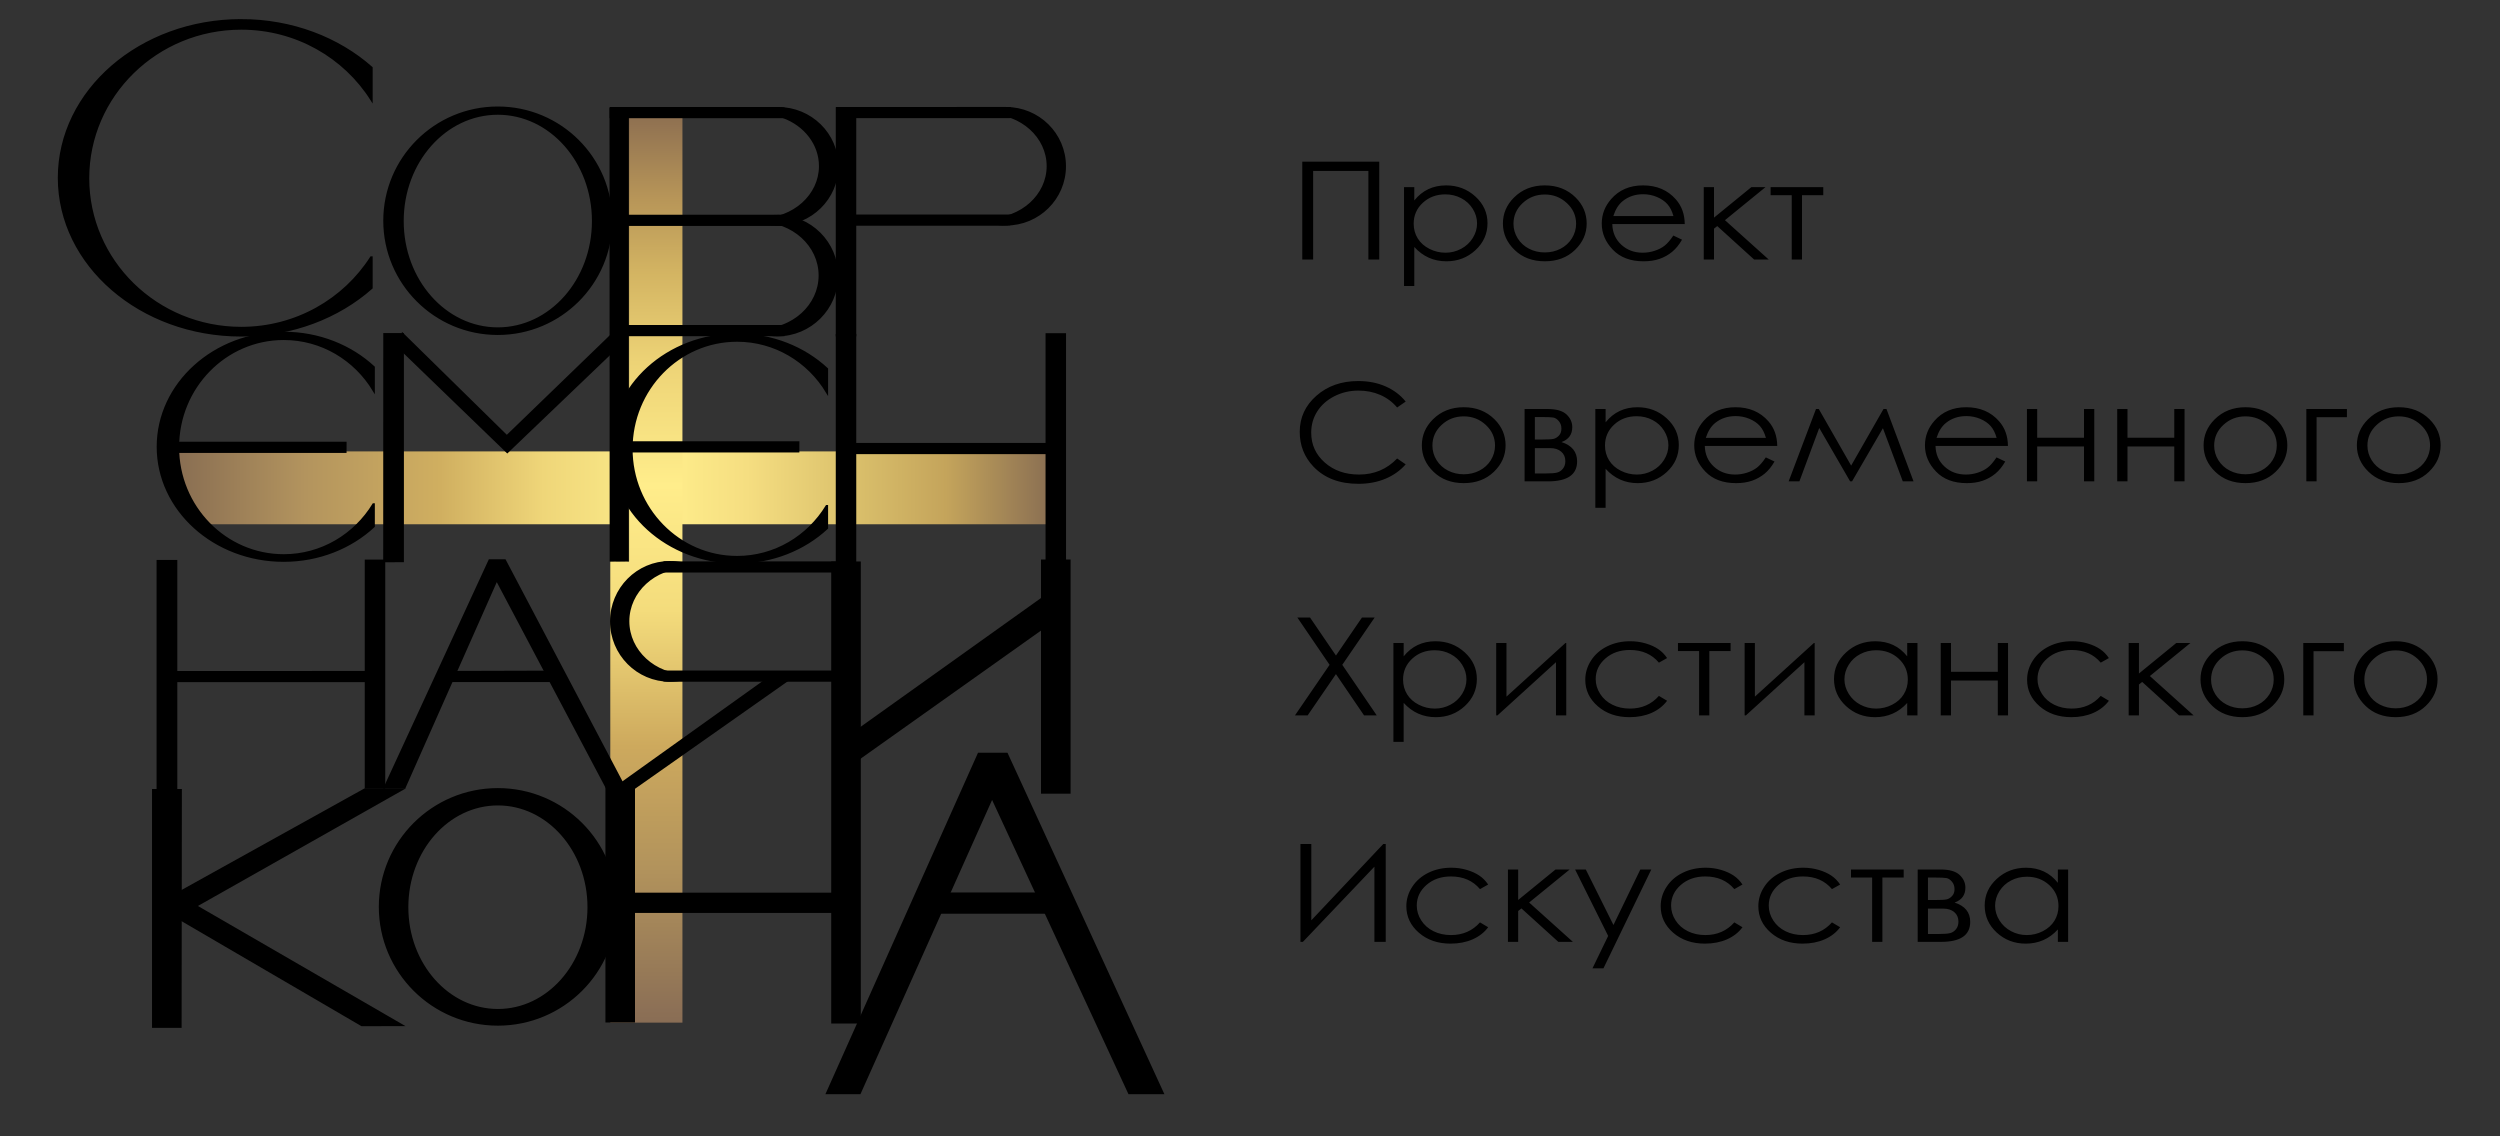 <?xml version="1.0" encoding="UTF-8"?>
<!DOCTYPE svg PUBLIC "-//W3C//DTD SVG 1.1//EN" "http://www.w3.org/Graphics/SVG/1.1/DTD/svg11.dtd">
<!-- Creator: CorelDRAW X8 -->
<svg xmlns="http://www.w3.org/2000/svg" xml:space="preserve" width="1100mm" height="500mm" version="1.1" style="shape-rendering:geometricPrecision; text-rendering:geometricPrecision; image-rendering:optimizeQuality; fill-rule:evenodd; clip-rule:evenodd"
viewBox="0 0 110000 50000"
 xmlns:xlink="http://www.w3.org/1999/xlink">
 <rect x="0" y="0" width="110000" height="50000" fill="#333333" stroke="none"/>
 <defs>
  <style type="text/css">
   <![CDATA[
    .str0 {stroke:black;stroke-width:100}
    .str1 {stroke:black;stroke-width:500}
    .str2 {stroke:black;stroke-width:20}
    .fil36 {fill:none}
    .fil39 {fill:black;fill-rule:nonzero}
    .fil0 {fill:url(#id0)}
    .fil16 {fill:url(#id1)}
    .fil15 {fill:url(#id2)}
    .fil1 {fill:url(#id3)}
    .fil11 {fill:url(#id4)}
    .fil43 {fill:url(#id5)}
    .fil44 {fill:url(#id6)}
    .fil41 {fill:url(#id7)}
    .fil42 {fill:url(#id8)}
    .fil10 {fill:url(#id9)}
    .fil40 {fill:url(#id10)}
    .fil3 {fill:url(#id11)}
    .fil9 {fill:url(#id12)}
    .fil22 {fill:url(#id13)}
    .fil25 {fill:url(#id14)}
    .fil4 {fill:url(#id15)}
    .fil28 {fill:url(#id16)}
    .fil17 {fill:url(#id17)}
    .fil18 {fill:url(#id18)}
    .fil14 {fill:url(#id19)}
    .fil19 {fill:url(#id20)}
    .fil26 {fill:url(#id21)}
    .fil31 {fill:url(#id22)}
    .fil33 {fill:url(#id23)}
    .fil29 {fill:url(#id24)}
    .fil21 {fill:url(#id25)}
    .fil37 {fill:url(#id26)}
    .fil34 {fill:url(#id27)}
    .fil32 {fill:url(#id28)}
    .fil38 {fill:url(#id29)}
    .fil23 {fill:url(#id30)}
    .fil20 {fill:url(#id31)}
    .fil35 {fill:url(#id32)}
    .fil2 {fill:url(#id33)}
    .fil6 {fill:url(#id34)}
    .fil5 {fill:url(#id35)}
    .fil24 {fill:url(#id36)}
    .fil7 {fill:url(#id37)}
    .fil12 {fill:url(#id38)}
    .fil8 {fill:url(#id39)}
    .fil30 {fill:url(#id40)}
    .fil13 {fill:url(#id41)}
    .fil27 {fill:url(#id42)}
   ]]>
  </style>
  <linearGradient id="id0" gradientUnits="userSpaceOnUse" x1="7695.9" y1="21463.6" x2="46342.8" y2="21463.6">
   <stop offset="0" style="stop-opacity:1; stop-color:#886D52"/>
   <stop offset="0.149" style="stop-opacity:1; stop-color:#B3945E"/>
   <stop offset="0.302" style="stop-opacity:1; stop-color:#D0AF60"/>
   <stop offset="0.42" style="stop-opacity:1; stop-color:#EFD679"/>
   <stop offset="0.541" style="stop-opacity:1; stop-color:#FCEC8A"/>
   <stop offset="0.569" style="stop-opacity:1; stop-color:#FEEC8A"/>
   <stop offset="0.651" style="stop-opacity:1; stop-color:#F5DE81"/>
   <stop offset="0.769" style="stop-opacity:1; stop-color:#DBC16C"/>
   <stop offset="0.878" style="stop-opacity:1; stop-color:#C4A45B"/>
   <stop offset="1" style="stop-opacity:1; stop-color:#886D52"/>
  </linearGradient>
  <linearGradient id="id1" gradientUnits="userSpaceOnUse" x1="16917.8" y1="39902.8" x2="26893.8" y2="39902.8">
   <stop offset="0" style="stop-opacity:1; stop-color:black"/>
   <stop offset="1" style="stop-opacity:1; stop-color:black"/>
  </linearGradient>
  <linearGradient id="id2" gradientUnits="userSpaceOnUse" xlink:href="#id1" x1="16914" y1="9712.06" x2="26890" y2="9712.06">
  </linearGradient>
  <linearGradient id="id3" gradientUnits="userSpaceOnUse" x1="28439.9" y1="44996.2" x2="28439.9" y2="4758.86">
   <stop offset="0" style="stop-opacity:1; stop-color:#896D55"/>
   <stop offset="0.169" style="stop-opacity:1; stop-color:#B2935C"/>
   <stop offset="0.302" style="stop-opacity:1; stop-color:#CDA95D"/>
   <stop offset="0.451" style="stop-opacity:1; stop-color:#F4DC7C"/>
   <stop offset="0.588" style="stop-opacity:1; stop-color:#FFED8B"/>
   <stop offset="0.722" style="stop-opacity:1; stop-color:#EDD376"/>
   <stop offset="0.82" style="stop-opacity:1; stop-color:#D3B462"/>
   <stop offset="0.902" style="stop-opacity:1; stop-color:#B79558"/>
   <stop offset="1" style="stop-opacity:1; stop-color:#8A6C50"/>
  </linearGradient>
  <linearGradient id="id4" gradientUnits="userSpaceOnUse" xlink:href="#id1" x1="27186.2" y1="9196.33" x2="27163.7" y2="10334.2">
  </linearGradient>
  <linearGradient id="id5" gradientUnits="userSpaceOnUse" xlink:href="#id1" x1="7226.21" y1="27263.9" x2="7476.08" y2="28713.5">
  </linearGradient>
  <linearGradient id="id6" gradientUnits="userSpaceOnUse" xlink:href="#id1" x1="7226.21" y1="37527.5" x2="7476.08" y2="38967.7">
  </linearGradient>
  <linearGradient id="id7" gradientUnits="userSpaceOnUse" xlink:href="#id1" x1="37244.3" y1="19005" x2="37277.9" y2="19408.1">
  </linearGradient>
  <linearGradient id="id8" gradientUnits="userSpaceOnUse" xlink:href="#id1" x1="37244.3" y1="9025.11" x2="37277.9" y2="9428.3">
  </linearGradient>
  <linearGradient id="id9" gradientUnits="userSpaceOnUse" xlink:href="#id1" x1="46334.1" y1="27376.7" x2="46587.3" y2="28786">
  </linearGradient>
  <linearGradient id="id10" gradientUnits="userSpaceOnUse" xlink:href="#id1" x1="46334.1" y1="17264.3" x2="46587.3" y2="18699.2">
  </linearGradient>
  <linearGradient id="id11" gradientUnits="userSpaceOnUse" xlink:href="#id1" x1="17226.6" y1="17475.9" x2="17342.7" y2="18140.6">
  </linearGradient>
  <linearGradient id="id12" gradientUnits="userSpaceOnUse" xlink:href="#id1" x1="27168.6" y1="37339.5" x2="27421.8" y2="38768.9">
  </linearGradient>
  <linearGradient id="id13" gradientUnits="userSpaceOnUse" xlink:href="#id1" x1="36276.9" y1="6251.54" x2="36489.9" y2="7021.32">
  </linearGradient>
  <linearGradient id="id14" gradientUnits="userSpaceOnUse" xlink:href="#id1" x1="37952.1" y1="9732.56" x2="37990.1" y2="9078.62">
  </linearGradient>
  <linearGradient id="id15" gradientUnits="userSpaceOnUse" xlink:href="#id1" x1="19216.6" y1="16476.5" x2="19536.8" y2="16739.6">
  </linearGradient>
  <linearGradient id="id16" gradientUnits="userSpaceOnUse" xlink:href="#id1" x1="30046.2" y1="26256.7" x2="30257.3" y2="27040.8">
  </linearGradient>
  <linearGradient id="id17" gradientUnits="userSpaceOnUse" xlink:href="#id1" x1="-172818" y1="75659.8" x2="-173622" y2="76645.6">
  </linearGradient>
  <linearGradient id="id18" gradientUnits="userSpaceOnUse" xlink:href="#id1" x1="27969.6" y1="5000.55" x2="28007.5" y2="4349.47">
  </linearGradient>
  <linearGradient id="id19" gradientUnits="userSpaceOnUse" xlink:href="#id1" x1="8954.47" y1="38996.7" x2="8460.8" y2="39218.5">
  </linearGradient>
  <linearGradient id="id20" gradientUnits="userSpaceOnUse" xlink:href="#id1" x1="28661.4" y1="9740.04" x2="28695.5" y2="9086.11">
  </linearGradient>
  <linearGradient id="id21" gradientUnits="userSpaceOnUse" xlink:href="#id1" x1="30317.4" y1="24993.2" x2="30354.9" y2="24338.2">
  </linearGradient>
  <linearGradient id="id22" gradientUnits="userSpaceOnUse" xlink:href="#id1" x1="8872.13" y1="29815.5" x2="8914.83" y2="29161.6">
  </linearGradient>
  <linearGradient id="id23" gradientUnits="userSpaceOnUse" xlink:href="#id1" x1="41893.3" y1="39785.1" x2="41966.7" y2="39065.3">
  </linearGradient>
  <linearGradient id="id24" gradientUnits="userSpaceOnUse" xlink:href="#id1" x1="28098.5" y1="29202.7" x2="27669.5" y2="29349.2">
  </linearGradient>
  <linearGradient id="id25" gradientUnits="userSpaceOnUse" xlink:href="#id1" x1="36262.7" y1="11036.3" x2="36477.2" y2="11825">
  </linearGradient>
  <linearGradient id="id26" gradientUnits="userSpaceOnUse" xlink:href="#id1" x1="-94099.6" y1="68775.4" x2="-94654.4" y2="69488.1">
  </linearGradient>
  <linearGradient id="id27" gradientUnits="userSpaceOnUse" xlink:href="#id1" x1="-114197" y1="68699" x2="-114752" y2="69411.6">
  </linearGradient>
  <linearGradient id="id28" gradientUnits="userSpaceOnUse" xlink:href="#id1" x1="28971.2" y1="39769.5" x2="29017.8" y2="39115.6">
  </linearGradient>
  <linearGradient id="id29" gradientUnits="userSpaceOnUse" xlink:href="#id1" x1="28837.9" y1="19708" x2="28874.7" y2="19054.1">
  </linearGradient>
  <linearGradient id="id30" gradientUnits="userSpaceOnUse" xlink:href="#id1" x1="46294" y1="6251.09" x2="46505" y2="7020.67">
  </linearGradient>
  <linearGradient id="id31" gradientUnits="userSpaceOnUse" xlink:href="#id1" x1="28651.2" y1="14541.8" x2="28685" y2="13937.9">
  </linearGradient>
  <linearGradient id="id32" gradientUnits="userSpaceOnUse" xlink:href="#id1" x1="8914.11" y1="19729.2" x2="8950.93" y2="19075.3">
  </linearGradient>
  <linearGradient id="id33" gradientUnits="userSpaceOnUse" xlink:href="#id1" x1="16679.3" y1="26492.1" x2="16900.8" y2="27905.9">
  </linearGradient>
  <linearGradient id="id34" gradientUnits="userSpaceOnUse" xlink:href="#id1" x1="24313" y1="29006.8" x2="24862.5" y2="30339.6">
  </linearGradient>
  <linearGradient id="id35" gradientUnits="userSpaceOnUse" xlink:href="#id1" x1="21451.4" y1="28768.8" x2="19556.5" y2="28845.7">
  </linearGradient>
  <linearGradient id="id36" gradientUnits="userSpaceOnUse" xlink:href="#id1" x1="37938.6" y1="4999.7" x2="37976.4" y2="4345.78">
  </linearGradient>
  <linearGradient id="id37" gradientUnits="userSpaceOnUse" xlink:href="#id1" x1="46537.3" y1="39705.1" x2="47379.6" y2="41591.6">
  </linearGradient>
  <linearGradient id="id38" gradientUnits="userSpaceOnUse" xlink:href="#id1" x1="42209.7" y1="29531.2" x2="41864.6" y2="29723.1">
  </linearGradient>
  <linearGradient id="id39" gradientUnits="userSpaceOnUse" xlink:href="#id1" x1="37403.9" y1="28570.8" x2="37625.5" y2="31379.7">
  </linearGradient>
  <linearGradient id="id40" gradientUnits="userSpaceOnUse" xlink:href="#id1" x1="38783.8" y1="19781.6" x2="38826.4" y2="19127.7">
  </linearGradient>
  <linearGradient id="id41" gradientUnits="userSpaceOnUse" xlink:href="#id1" x1="9797.38" y1="38740.7" x2="9500.33" y2="38867.8">
  </linearGradient>
  <linearGradient id="id42" gradientUnits="userSpaceOnUse" xlink:href="#id1" x1="30336.8" y1="29796.2" x2="30374.8" y2="29142.3">
  </linearGradient>
 </defs>
 <g id="Слой_x0020_1">
  <polygon class="fil0" points="7696,19861 46343,19861 46343,23067 8613,23067 "/>
  <polygon class="fil1" points="26853,4759 30027,4759 30027,44996 26853,44996 "/>
  <polygon class="fil2 str0" points="16901,24672 16901,34653 16099,34653 16099,24672 "/>
  <polygon class="fil3 str0" points="16914,14706 16911,24690 17722,24687 17722,14706 "/>
  <polygon class="fil4 str0" points="22300,19201 26886,14768 26886,15515 22320,19885 17732,15452 17732,14716 "/>
  <polygon class="fil5 str0" points="20000,29570 24153,29558 24367,29960 19810,29962 "/>
  <polygon class="fil6 str0" points="21542,24657 16933,34649 17795,34653 21854,25499 26699,34659 27488,34668 22212,24657 "/>
  <polygon class="fil7 str1" points="43195,33370 36703,47895 37697,47895 43648,34594 49813,47895 50844,47895 44169,33370 "/>
  <polygon class="fil8 str1" points="37625,24955 37625,44785 36824,44785 36824,24955 "/>
  <polygon class="fil9 str1" points="27690,34796 27690,44739 26889,44739 26889,34796 "/>
  <polygon class="fil10 str1" points="46856,24869 46856,34672 46054,34672 46054,24869 "/>
  <polygon class="fil11 str2" points="26833,4761 26837,24700 27669,24695 27669,4761 "/>
  <polygon class="fil12 str1" points="37504,33333 37514,32539 46183,26350 46183,27170 "/>
  <polygon class="fil13 str1" points="7706,39601 16096,34943 16901,34943 7716,40137 "/>
  <polygon class="fil14 str1" points="16914,44901 15973,44903 7710,40080 8147,39827 "/>
  <path class="fil15 str0" d="M21902 4736c2755,0 4988,2228 4988,4976 0,2748 -2233,4977 -4988,4977 -2755,0 -4988,-2229 -4988,-4977 0,-2748 2233,-4976 4988,-4976zm2 263c2315,0 4191,2116 4191,4727 0,2611 -1876,4728 -4191,4728 -2315,0 -4191,-2117 -4191,-4728 0,-2611 1876,-4727 4191,-4727z"/>
  <path class="fil16 str1" d="M21906 34926c2755,0 4988,2228 4988,4977 0,2748 -2233,4976 -4988,4976 -2755,0 -4988,-2228 -4988,-4976 0,-2749 2233,-4977 4988,-4977zm2 263c2314,0 4191,2117 4191,4728 0,2611 -1877,4728 -4191,4728 -2315,0 -4191,-2117 -4191,-4728 0,-2611 1876,-4728 4191,-4728z"/>
  <path class="fil17 str0" d="M10611 890c2248,0 4280,801 5736,2090l0 1404c-1187,-1877 -3311,-3128 -5734,-3128 -3720,0 -6736,2950 -6736,6588 0,3638 3016,6587 6736,6587 2412,0 4527,-1239 5717,-3102l17 0 0 1338c-1456,1290 -3488,2091 -5736,2091 -4429,0 -8018,-3105 -8018,-6934 0,-3830 3589,-6934 8018,-6934z"/>
  <polygon class="fil18 str0" points="34474,5150 34117,5150 26873,5150 26873,4759 34092,4758 34190,4763 34274,4764 34340,4767 34465,4776 "/>
  <polygon class="fil19 str0" points="34476,9890 27681,9890 27681,9498 34477,9497 "/>
  <polygon class="fil20 str0" points="34467,14742 27670,14742 27670,14350 34469,14349 "/>
  <path class="fil21 str0" d="M34202 9505c1452,0 2629,1174 2629,2622 0,1448 -1177,2622 -2629,2622 -411,0 -800,-94 -1147,-261 126,16 254,25 385,25 1452,0 2629,-1071 2629,-2393 0,-1321 -1177,-2393 -2629,-2393 -117,0 -232,7 -345,21 337,-156 712,-243 1107,-243z"/>
  <path class="fil22 str0" d="M34231 4757c1442,0 2610,1146 2610,2559 0,1414 -1168,2560 -2610,2560 -408,0 -794,-92 -1138,-256 125,16 252,25 382,25 1441,0 2609,-1046 2609,-2336 0,-975 -668,-1811 -1617,-2160 -306,-113 -641,-175 -992,-175 -116,0 -230,7 -342,20 306,-139 643,-222 999,-235 33,-2 66,-2 99,-2z"/>
  <path class="fil23 str0" d="M44267 4757c1428,0 2586,1145 2586,2558 0,1414 -1158,2559 -2586,2559 -404,0 -787,-92 -1128,-255 124,16 250,24 378,24 1428,0 2586,-1045 2586,-2334 0,-1290 -1158,-2335 -2586,-2335 -114,0 -227,7 -338,20 331,-152 699,-237 1088,-237z"/>
  <polygon class="fil24 str0" points="44491,5145 44315,5149 36834,5149 36834,4758 44249,4756 44317,4758 44394,4760 44437,4763 "/>
  <polygon class="fil25 str0" points="44426,9865 44367,9865 44328,9873 44104,9882 44005,9882 43884,9882 36859,9882 36859,9491 44436,9489 44439,9860 "/>
  <polygon class="fil26 str0" points="36830,25141 29433,25141 29219,25143 29248,25060 29248,24750 36833,24752 "/>
  <polygon class="fil27 str0" points="36832,29946 29502,29946 29392,29946 29242,29938 29242,29923 29242,29554 36833,29553 "/>
  <path class="fil28 str0" d="M29477 24734c-1428,0 -2586,1167 -2586,2607 0,1440 1158,2607 2586,2607 405,0 787,-93 1128,-260 -123,16 -249,25 -378,25 -1428,0 -2586,-1065 -2586,-2379 0,-1313 1158,-2378 2586,-2378 115,0 228,6 339,20 -331,-155 -700,-242 -1089,-242z"/>
  <polygon class="fil29 str0" points="27065,34670 27911,34666 34620,29946 33672,29946 "/>
  <polygon class="fil30 str0" points="46050,19931 37559,19931 37559,19540 46051,19538 "/>
  <polygon class="fil31 str0" points="16161,29965 7643,29965 7643,29574 16163,29572 "/>
  <polygon class="fil32 str1" points="36922,39919 27631,39919 27631,39528 36924,39526 "/>
  <polygon class="fil33 str1" points="46158,39953 41203,39953 41382,39519 45971,39518 "/>
  <path class="fil34 str0" d="M12481 14646c1553,0 2957,579 3962,1511l0 1015c-820,-1357 -2286,-2261 -3959,-2261 -2570,0 -4653,2132 -4653,4762 0,2630 2083,4762 4653,4762 1665,0 3126,-896 3948,-2242l11 0 0 967c-1005,932 -2409,1511 -3962,1511 -3058,0 -5537,-2244 -5537,-5012 0,-2769 2479,-5013 5537,-5013z"/>
  <polygon class="fil35 str0" points="15198,19879 7855,19879 7855,19487 15200,19486 "/>
  <polyline class="fil36" points="27699,24741 26897,24741 26897,14760 27699,14760 "/>
  <path class="fil37 str0" d="M32429 14722c1551,0 2953,579 3957,1512l0 1015c-818,-1357 -2283,-2262 -3955,-2262 -2566,0 -4647,2132 -4647,4762 0,2630 2081,4762 4647,4762 1664,0 3123,-895 3944,-2242l11 0 0 968c-1004,932 -2406,1511 -3957,1511 -3054,0 -5530,-2244 -5530,-5013 0,-2768 2476,-5013 5530,-5013z"/>
  <polygon class="fil38 str0" points="35122,19858 27778,19858 27778,19466 35123,19465 "/>
  <path class="fil39" d="M57300 7113l3387 0 0 4306 -478 0 0 -3898 -2431 0 0 3898 -478 0 0 -4306zm4477 1122l452 0 0 585c179,-223 385,-388 618,-498 234,-110 494,-165 782,-165 501,0 930,163 1286,487 356,325 535,717 535,1174 0,468 -178,863 -531,1190 -353,326 -779,489 -1278,489 -280,0 -538,-53 -774,-158 -235,-106 -448,-263 -638,-472l0 1716 -452 0 0 -4348zm1819 317c-393,0 -723,123 -991,370 -269,247 -403,554 -403,921 0,241 60,458 180,650 119,192 291,344 513,457 224,113 459,169 706,169 244,0 473,-57 688,-171 214,-113 385,-272 512,-475 127,-204 190,-418 190,-641 0,-226 -63,-440 -189,-642 -126,-202 -295,-359 -509,-470 -213,-112 -446,-168 -697,-168zm4377 -395c543,0 995,177 1353,531 325,323 488,706 488,1148 0,444 -172,831 -516,1163 -343,332 -786,498 -1325,498 -542,0 -986,-166 -1329,-498 -344,-332 -516,-719 -516,-1163 0,-440 163,-822 488,-1145 358,-356 810,-534 1357,-534zm-2 401c-378,0 -701,125 -972,376 -271,251 -406,555 -406,911 0,229 62,443 185,642 124,197 291,350 501,458 209,108 441,162 692,162 251,0 482,-54 692,-162 210,-108 377,-261 501,-458 123,-199 185,-413 185,-642 0,-356 -136,-660 -409,-911 -271,-251 -594,-376 -969,-376zm5656 1806l382 182c-126,220 -271,399 -436,535 -164,135 -349,239 -555,310 -207,71 -440,106 -700,106 -577,0 -1028,-170 -1353,-510 -326,-340 -488,-723 -488,-1151 0,-403 138,-763 414,-1078 348,-400 816,-601 1402,-601 603,0 1086,206 1445,616 256,290 387,652 391,1087l-3188 0c9,369 141,671 394,905 255,236 569,354 942,354 181,0 357,-28 527,-84 171,-56 316,-130 435,-223 120,-93 249,-241 388,-448zm4 -858c-61,-219 -149,-393 -266,-524 -117,-131 -271,-236 -462,-316 -192,-80 -393,-120 -603,-120 -349,0 -648,100 -898,301 -184,147 -321,366 -415,659l2644 0zm1334 -1271l451 0 0 1341 1643 -1341 622 0 -1783 1453 1926 1731 -642 0 -1623 -1472 -143 114 0 1358 -451 0 0 -3184zm2942 0l2317 0 0 353 -936 0 0 2831 -452 0 0 -2831 -929 0 0 -353z"/>
  <path class="fil39" d="M61850 17669l-376 261c-207,-244 -456,-429 -747,-555 -290,-126 -609,-189 -958,-189 -379,0 -731,83 -1056,248 -324,165 -574,387 -752,665 -178,277 -268,591 -268,938 0,526 199,965 598,1316 398,351 901,527 1508,527 668,0 1225,-236 1675,-707l376 258c-238,272 -534,484 -890,633 -355,149 -752,224 -1191,224 -834,0 -1493,-251 -1974,-753 -404,-422 -607,-934 -607,-1533 0,-630 245,-1160 734,-1590 490,-431 1104,-646 1841,-646 445,0 846,79 1205,237 359,159 653,381 882,666zm2556 249c543,0 995,177 1352,531 326,323 488,706 488,1148 0,444 -171,832 -515,1163 -344,332 -786,498 -1325,498 -543,0 -986,-166 -1330,-498 -344,-331 -515,-719 -515,-1163 0,-440 162,-822 488,-1145 357,-356 810,-534 1357,-534zm-2 402c-378,0 -701,124 -972,375 -271,251 -406,555 -406,911 0,229 62,443 184,642 124,198 291,350 502,458 209,108 440,162 692,162 251,0 482,-54 691,-162 211,-108 378,-260 502,-458 122,-199 184,-413 184,-642 0,-356 -136,-660 -408,-911 -271,-251 -594,-375 -969,-375zm3704 2860l-1026 0 0 -3184 1010 0c386,0 663,80 834,239 169,159 254,346 254,560 0,323 -158,541 -474,656 458,147 687,430 687,849 0,586 -428,880 -1285,880zm-574 -2830l0 989 296 0c270,0 447,-10 529,-29 83,-20 161,-68 234,-144 73,-77 109,-178 109,-305 0,-132 -37,-242 -114,-331 -76,-90 -156,-142 -240,-158 -84,-14 -257,-22 -518,-22l-296 0zm0 1367l0 1115 488 0c230,0 395,-13 493,-40 99,-26 184,-83 254,-171 71,-88 106,-198 106,-333 0,-174 -61,-312 -183,-416 -121,-103 -282,-155 -481,-155l-677 0zm2661 -1721l452 0 0 585c179,-222 385,-388 619,-498 233,-110 493,-165 781,-165 501,0 930,163 1286,487 357,325 535,717 535,1174 0,468 -177,864 -530,1190 -354,326 -780,489 -1279,489 -280,0 -538,-53 -773,-158 -236,-106 -449,-263 -639,-472l0 1716 -452 0 0 -4348zm1819 318c-393,0 -723,122 -991,369 -269,247 -403,554 -403,921 0,241 60,458 180,650 119,193 291,344 513,457 224,113 460,169 706,169 244,0 473,-57 688,-171 214,-113 385,-271 512,-475 127,-204 191,-418 191,-641 0,-226 -64,-440 -190,-642 -126,-202 -295,-359 -509,-470 -212,-112 -446,-167 -697,-167zm5682 1811l383 182c-126,220 -271,399 -436,535 -165,135 -350,239 -556,310 -207,71 -439,106 -699,106 -578,0 -1028,-170 -1354,-510 -325,-339 -488,-723 -488,-1151 0,-403 139,-763 414,-1078 349,-400 817,-601 1402,-601 604,0 1086,206 1446,616 256,290 386,652 391,1087l-3188 0c9,369 141,671 394,905 255,236 569,354 942,354 180,0 356,-28 527,-84 170,-56 315,-130 435,-223 119,-92 249,-241 387,-448zm5 -858c-61,-219 -150,-393 -266,-524 -117,-131 -271,-236 -463,-316 -191,-79 -393,-119 -603,-119 -349,0 -647,99 -898,300 -183,147 -321,366 -415,659l2645 0zm5174 -1271l130 0 1191 3184 -473 0 -874 -2339 -1359 2339 -84 0 -1359 -2349 -873 2349 -473 0 1203 -3184 123 0 1424 2491 1424 -2491zm4973 2129l383 182c-127,220 -272,399 -437,535 -164,135 -349,239 -555,310 -207,71 -440,106 -700,106 -577,0 -1028,-170 -1353,-510 -326,-339 -488,-723 -488,-1151 0,-403 138,-763 414,-1078 348,-400 816,-601 1402,-601 603,0 1086,206 1445,616 256,290 387,652 391,1087l-3187 0c8,369 140,671 394,905 254,236 568,354 941,354 181,0 357,-28 527,-84 171,-56 316,-130 435,-223 120,-92 249,-241 388,-448zm4 -858c-61,-219 -149,-393 -266,-524 -117,-131 -271,-236 -462,-316 -192,-79 -393,-119 -603,-119 -349,0 -648,99 -898,300 -184,147 -321,366 -415,659l2644 0zm3844 378l-2059 0 0 1535 -451 0 0 -3184 451 0 0 1265 2059 0 0 -1265 452 0 0 3184 -452 0 0 -1535zm3972 0l-2058 0 0 1535 -452 0 0 -3184 452 0 0 1265 2058 0 0 -1265 452 0 0 3184 -452 0 0 -1535zm3135 -1727c543,0 995,177 1352,531 326,323 488,706 488,1148 0,444 -171,832 -515,1163 -344,332 -786,498 -1325,498 -543,0 -986,-166 -1330,-498 -344,-331 -515,-719 -515,-1163 0,-440 162,-822 488,-1145 357,-356 810,-534 1357,-534zm-3 402c-377,0 -700,124 -971,375 -271,251 -406,555 -406,911 0,229 61,443 184,642 124,198 291,350 502,458 209,108 440,162 691,162 252,0 483,-54 692,-162 210,-108 378,-260 502,-458 122,-199 184,-413 184,-642 0,-356 -136,-660 -408,-911 -271,-251 -594,-375 -970,-375zm3130 36l0 2824 -451 0 0 -3184 1786 0 0 360 -1335 0zm3617 -438c544,0 995,177 1353,531 325,323 488,706 488,1148 0,444 -171,832 -516,1163 -343,332 -786,498 -1325,498 -542,0 -986,-166 -1329,-498 -344,-331 -516,-719 -516,-1163 0,-440 163,-822 489,-1145 357,-356 810,-534 1356,-534zm-2 402c-377,0 -700,124 -971,375 -272,251 -407,555 -407,911 0,229 62,443 185,642 124,198 291,350 502,458 209,108 440,162 691,162 252,0 483,-54 692,-162 210,-108 377,-260 501,-458 123,-199 185,-413 185,-642 0,-356 -136,-660 -408,-911 -271,-251 -595,-375 -970,-375z"/>
  <path class="fil39" d="M57084 27172l558 0 1140 1672 1144 -1672 558 0 -1424 2080 1517 2226 -558 0 -1238 -1817 -1245 1817 -558 0 1524 -2226 -1418 -2080zm4226 1121l451 0 0 586c180,-223 385,-389 619,-499 234,-110 494,-165 781,-165 502,0 930,163 1287,488 356,325 534,717 534,1173 0,468 -177,864 -530,1191 -353,326 -779,489 -1278,489 -280,0 -538,-53 -774,-158 -236,-106 -448,-263 -639,-472l0 1715 -451 0 0 -4348zm1818 318c-393,0 -723,123 -990,370 -269,247 -403,554 -403,920 0,241 60,458 179,650 120,193 291,345 514,458 223,113 459,169 706,169 243,0 472,-57 687,-171 215,-113 385,-272 513,-476 127,-204 190,-418 190,-641 0,-225 -63,-439 -189,-641 -127,-202 -296,-359 -510,-470 -212,-112 -446,-168 -697,-168zm3157 -318l0 2359 2594 -2359 36 0 0 3185 -452 0 0 -2341 -2574 2341 -56 0 0 -3185 452 0zm7067 662l-360 202c-312,-372 -738,-558 -1278,-558 -432,0 -791,125 -1076,374 -285,249 -427,551 -427,906 0,232 65,450 197,654 130,204 311,363 540,476 228,113 484,169 769,169 520,0 945,-186 1275,-558l360 214c-170,229 -397,406 -681,533 -286,126 -610,189 -974,189 -560,0 -1024,-160 -1392,-479 -369,-320 -553,-708 -553,-1166 0,-306 87,-592 259,-856 172,-264 409,-470 710,-618 302,-148 638,-222 1011,-222 235,0 461,32 679,96 217,64 402,148 553,251 153,103 281,234 388,393zm478 -662l2317 0 0 354 -936 0 0 2831 -451 0 0 -2831 -930 0 0 -354zm3385 0l0 2359 2595 -2359 35 0 0 3185 -451 0 0 -2341 -2575 2341 -55 0 0 -3185 451 0zm7154 0l0 3185 -452 0 0 -548c-190,209 -403,366 -640,470 -235,104 -494,156 -774,156 -498,0 -925,-163 -1278,-489 -353,-327 -529,-723 -529,-1191 0,-456 179,-848 535,-1173 355,-325 784,-488 1285,-488 289,0 550,55 785,165 233,110 439,276 616,499l0 -586 452 0zm-1818 318c-252,0 -486,56 -698,168 -214,111 -383,268 -509,470 -126,202 -189,416 -189,641 0,223 63,437 190,641 127,204 298,363 512,476 215,114 445,171 691,171 247,0 483,-56 704,-169 222,-113 393,-265 512,-458 120,-192 180,-409 180,-650 0,-366 -134,-673 -403,-920 -268,-247 -598,-370 -990,-370zm5352 1331l-2059 0 0 1536 -452 0 0 -3185 452 0 0 1266 2059 0 0 -1266 451 0 0 3185 -451 0 0 -1536zm4888 -987l-359 202c-312,-372 -739,-558 -1279,-558 -431,0 -790,125 -1075,374 -285,249 -428,551 -428,906 0,232 66,450 197,654 131,204 311,363 540,476 228,113 485,169 770,169 520,0 945,-186 1275,-558l359 214c-169,229 -396,406 -680,533 -286,126 -610,189 -974,189 -560,0 -1024,-160 -1393,-479 -368,-320 -552,-708 -552,-1166 0,-306 86,-592 259,-856 172,-264 409,-470 710,-618 302,-148 638,-222 1011,-222 235,0 461,32 679,96 217,64 401,148 553,251 153,103 281,234 387,393zm870 -662l452 0 0 1342 1642 -1342 622 0 -1783 1453 1926 1732 -642 0 -1622 -1473 -143 114 0 1359 -452 0 0 -3185zm5006 -78c544,0 995,177 1353,532 325,323 488,706 488,1147 0,444 -172,832 -516,1164 -343,332 -786,498 -1325,498 -542,0 -986,-166 -1329,-498 -344,-332 -516,-720 -516,-1164 0,-439 163,-821 488,-1144 358,-357 811,-535 1357,-535zm-2 402c-377,0 -700,125 -972,376 -271,251 -406,555 -406,910 0,229 62,443 185,642 124,198 291,351 501,459 210,108 441,162 692,162 251,0 483,-54 692,-162 210,-108 377,-261 501,-459 123,-199 185,-413 185,-642 0,-355 -136,-659 -408,-910 -271,-251 -595,-376 -970,-376zm3130 36l0 2825 -451 0 0 -3185 1786 0 0 360 -1335 0zm3617 -438c544,0 995,177 1353,532 325,323 488,706 488,1147 0,444 -172,832 -516,1164 -343,332 -786,498 -1325,498 -542,0 -986,-166 -1329,-498 -344,-332 -516,-720 -516,-1164 0,-439 163,-821 488,-1144 358,-357 810,-535 1357,-535zm-2 402c-377,0 -701,125 -972,376 -271,251 -406,555 -406,910 0,229 62,443 185,642 124,198 291,351 501,459 209,108 441,162 692,162 251,0 483,-54 692,-162 210,-108 377,-261 501,-459 123,-199 185,-413 185,-642 0,-355 -136,-659 -408,-910 -272,-251 -595,-376 -970,-376z"/>
  <path class="fil39" d="M60972 41442l-498 0 0 -3308 -3147 3308 -107 0 0 -4306 478 0 0 3358 3166 -3358 108 0 0 4306zm4507 -2522l-360 201c-312,-371 -738,-557 -1278,-557 -432,0 -791,125 -1076,374 -285,248 -427,550 -427,906 0,232 65,450 197,654 130,204 311,363 540,476 228,113 484,169 769,169 520,0 945,-186 1275,-558l360 214c-170,229 -397,406 -681,532 -286,126 -610,189 -974,189 -560,0 -1024,-160 -1392,-478 -369,-320 -553,-708 -553,-1166 0,-307 87,-593 259,-856 172,-264 409,-470 710,-618 302,-148 638,-222 1011,-222 235,0 461,32 679,96 217,64 402,148 553,251 153,103 281,234 388,393zm870 -662l451 0 0 1341 1643 -1341 622 0 -1783 1453 1925 1731 -641 0 -1623 -1472 -143 114 0 1358 -451 0 0 -3184zm2955 0l471 0 1217 2442 1182 -2442 483 0 -2105 4348 -483 0 690 -1425 -1455 -2923zm7365 662l-359 201c-312,-371 -738,-557 -1279,-557 -431,0 -790,125 -1075,374 -285,248 -428,550 -428,906 0,232 66,450 197,654 131,204 311,363 541,476 228,113 484,169 769,169 520,0 945,-186 1275,-558l359 214c-169,229 -396,406 -680,532 -286,126 -610,189 -974,189 -560,0 -1024,-160 -1393,-478 -368,-320 -552,-708 -552,-1166 0,-307 86,-593 259,-856 172,-264 409,-470 710,-618 302,-148 638,-222 1011,-222 235,0 461,32 679,96 217,64 401,148 553,251 153,103 281,234 387,393zm4297 0l-360 201c-312,-371 -738,-557 -1278,-557 -432,0 -790,125 -1076,374 -284,248 -427,550 -427,906 0,232 65,450 197,654 131,204 311,363 540,476 228,113 485,169 769,169 520,0 946,-186 1275,-558l360 214c-169,229 -396,406 -681,532 -285,126 -609,189 -974,189 -560,0 -1023,-160 -1392,-478 -369,-320 -552,-708 -552,-1166 0,-307 86,-593 259,-856 171,-264 408,-470 709,-618 302,-148 639,-222 1012,-222 234,0 460,32 678,96 217,64 402,148 554,251 152,103 281,234 387,393zm478 -662l2318 0 0 354 -937 0 0 2830 -451 0 0 -2830 -930 0 0 -354zm3960 3184l-1026 0 0 -3184 1011 0c385,0 663,80 833,239 170,160 255,347 255,561 0,322 -158,540 -475,655 458,147 687,430 687,849 0,587 -428,880 -1285,880zm-574 -2830l0 989 296 0c271,0 448,-10 530,-29 83,-20 160,-68 233,-144 73,-77 110,-178 110,-305 0,-131 -38,-241 -114,-330 -77,-90 -156,-142 -241,-158 -84,-15 -256,-23 -518,-23l-296 0zm0 1367l0 1116 488 0c230,0 395,-13 494,-40 98,-26 183,-83 253,-171 71,-88 106,-199 106,-334 0,-174 -61,-312 -182,-416 -122,-103 -283,-155 -482,-155l-677 0zm6168 -1721l0 3184 -452 0 0 -547c-190,209 -402,365 -639,469 -236,104 -495,156 -775,156 -498,0 -924,-163 -1277,-488 -353,-327 -529,-723 -529,-1191 0,-457 178,-848 534,-1173 356,-325 784,-488 1285,-488 289,0 550,55 785,165 234,110 439,276 616,499l0 -586 452 0zm-1817 318c-253,0 -486,56 -699,168 -213,111 -383,268 -509,469 -126,202 -189,416 -189,642 0,223 63,437 190,641 128,204 298,363 513,476 214,114 445,171 690,171 247,0 483,-56 704,-169 223,-113 393,-265 513,-458 119,-192 179,-409 179,-650 0,-367 -134,-674 -403,-920 -268,-247 -598,-370 -989,-370z"/>
  <polygon class="fil40 str0" points="46856,14711 46856,24692 46054,24692 46054,14711 "/>
  <polygon class="fil41 str0" points="37625,14743 37625,24732 36824,24732 36824,14743 "/>
  <polygon class="fil42 str0" points="37625,4763 37625,14753 36824,14753 36824,4763 "/>
  <polygon class="fil43 str0" points="7752,24687 7752,34751 6939,34761 6939,24687 "/>
  <polygon class="fil44 str1" points="7752,34967 7741,44977 6939,44977 6939,34967 "/>
 </g>
</svg>
